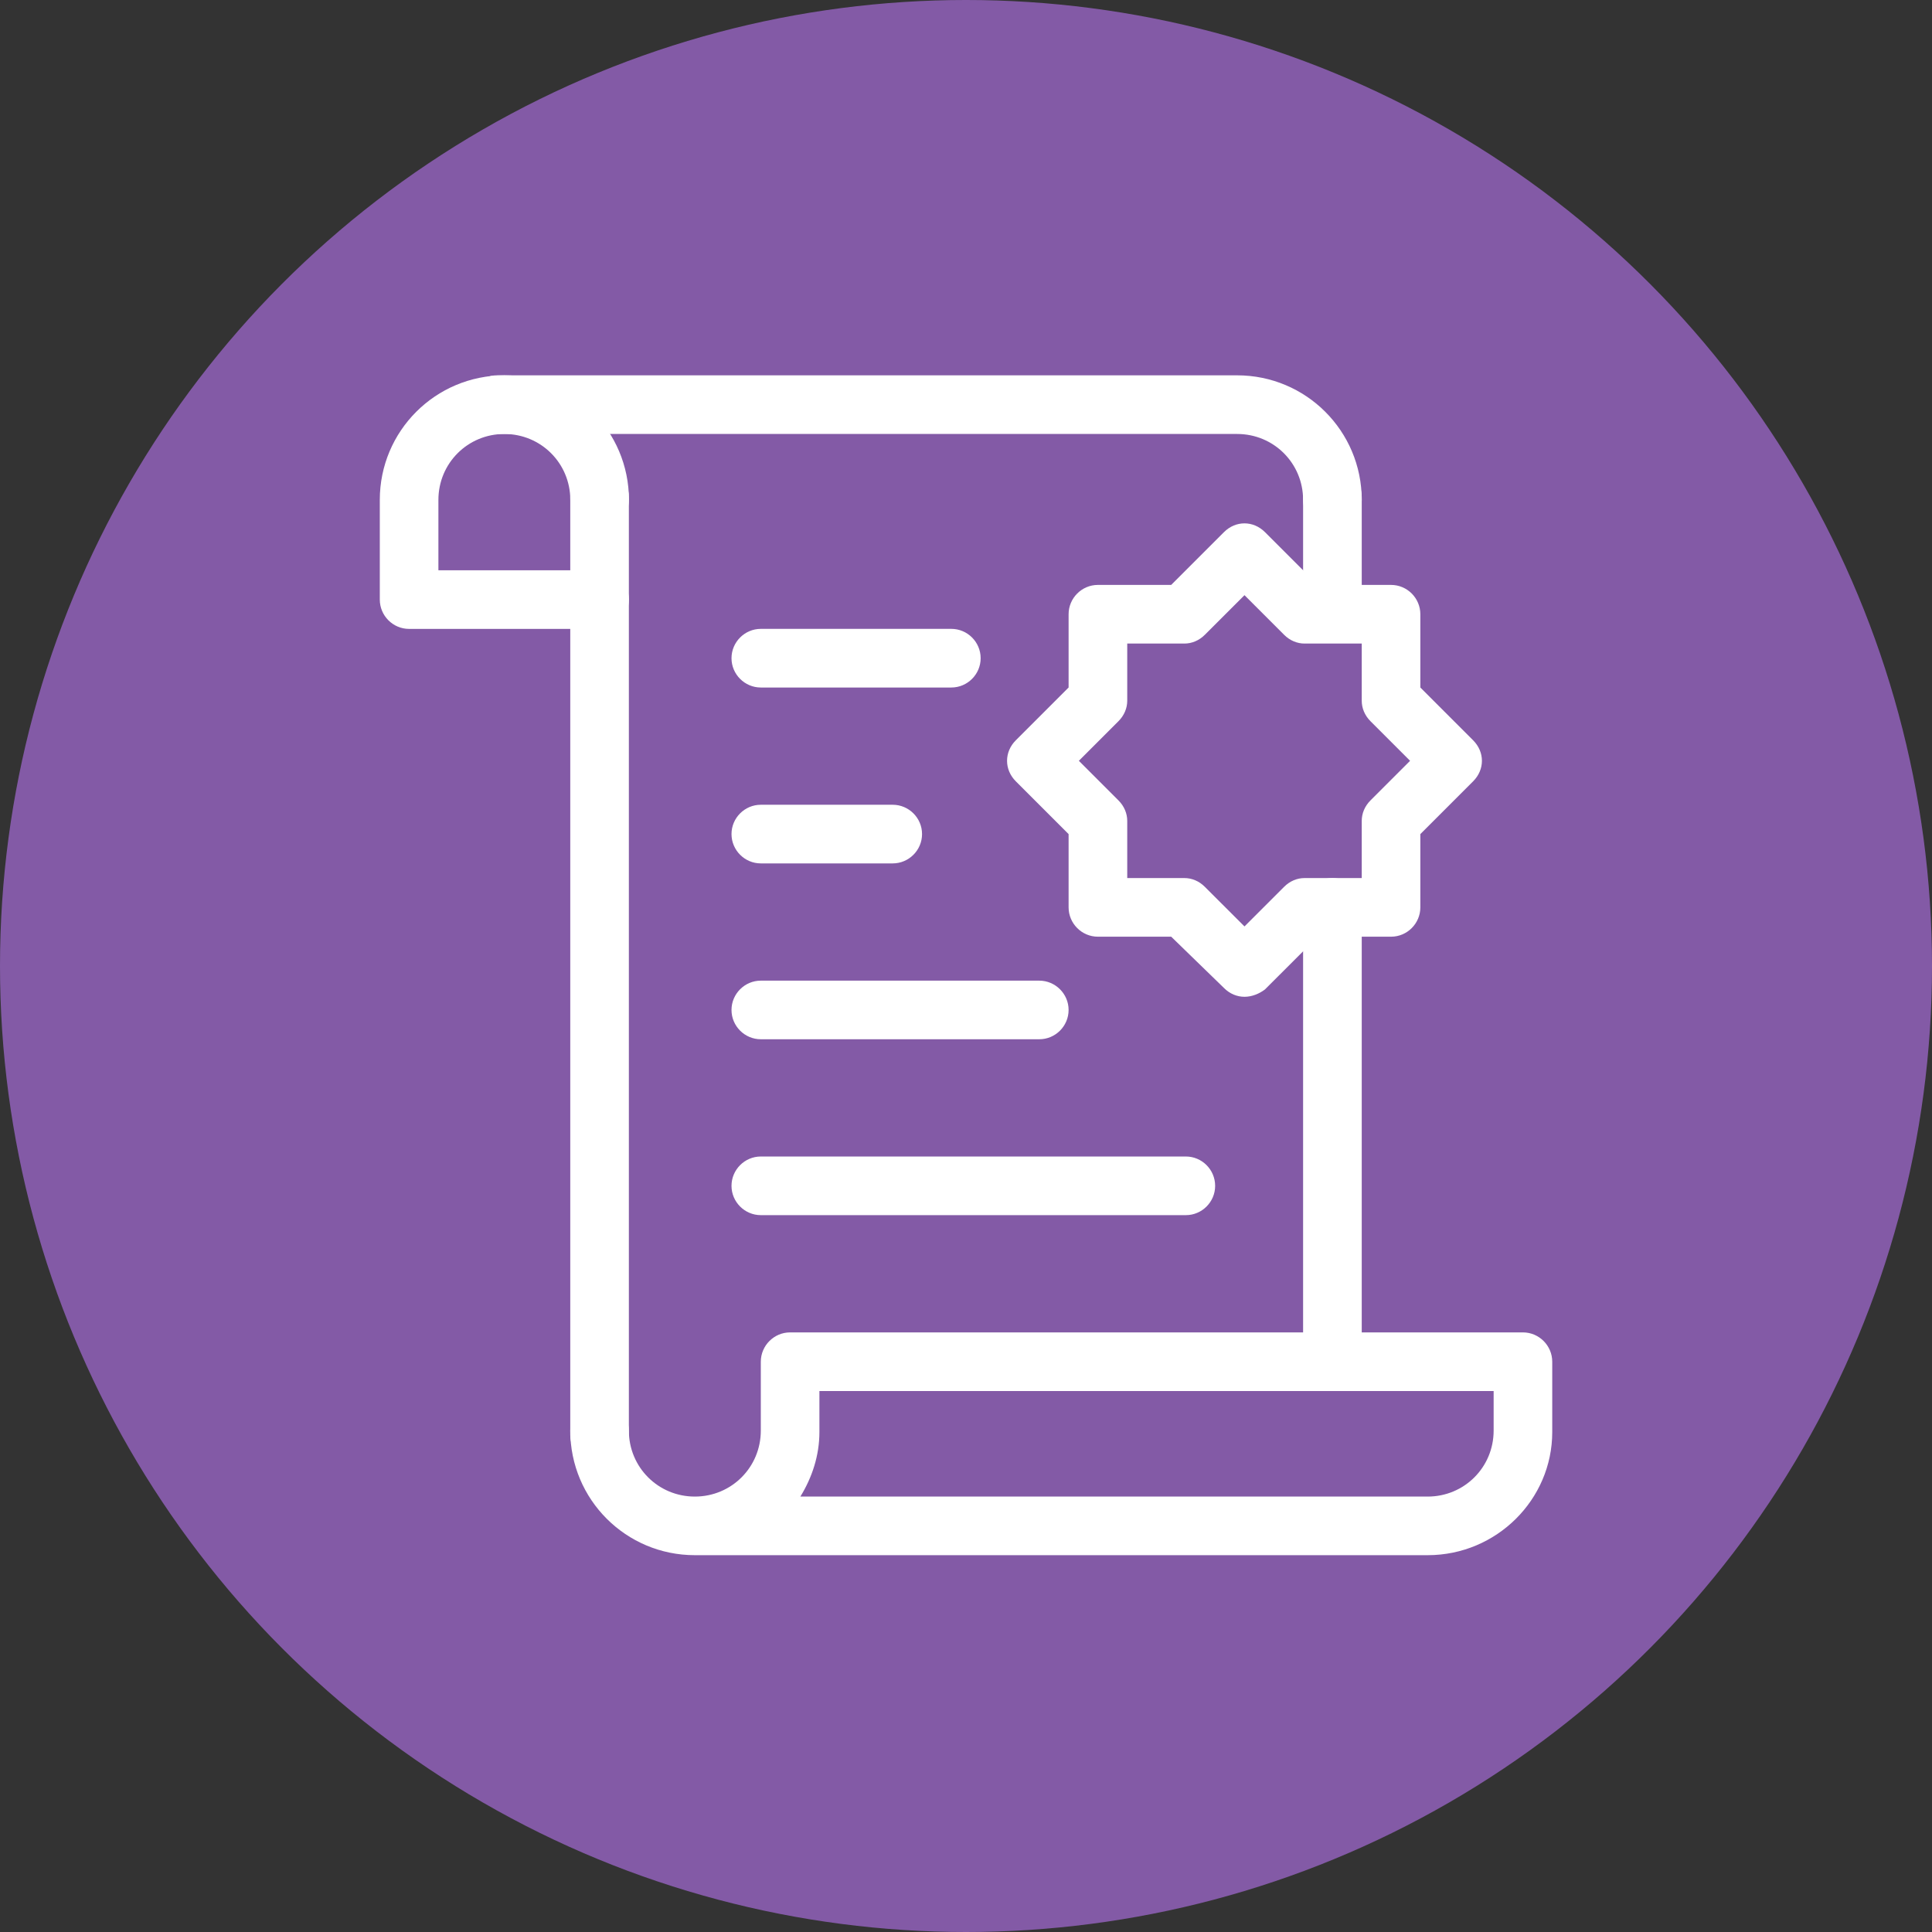 <svg width="48" height="48" viewBox="0 0 48 48" fill="none" xmlns="http://www.w3.org/2000/svg">
<rect x="0" y="0" width="48" height="48" fill="#333333" stroke="none"/>
<circle cx="24" cy="24" r="24" fill="#835AA6"/>
<path d="M35.47 38.638H17.445C17.409 38.638 17.409 38.638 17.372 38.638C17.336 38.638 17.3 38.638 17.263 38.638C15.552 38.638 14.168 37.255 14.168 35.543C14.168 35.143 14.496 34.815 14.896 34.815C15.297 34.815 15.624 35.143 15.624 35.543C15.624 36.454 16.353 37.182 17.263 37.182C18.174 37.182 18.902 36.454 18.902 35.543V33.832C18.902 33.431 19.23 33.103 19.63 33.103H37.837C38.237 33.103 38.565 33.431 38.565 33.832V35.58C38.565 37.255 37.181 38.638 35.47 38.638ZM19.885 37.182H35.47C36.38 37.182 37.109 36.454 37.109 35.543V34.56H20.358V35.58C20.358 36.162 20.176 36.709 19.885 37.182Z" fill="white"/>
<path d="M33.103 13.149C32.703 13.149 32.375 12.821 32.375 12.42C32.375 11.51 31.647 10.782 30.736 10.782H12.347C11.947 10.782 11.619 10.454 11.619 10.053C11.619 9.653 11.947 9.325 12.347 9.325H30.736C32.448 9.325 33.832 10.709 33.832 12.42C33.832 12.857 33.504 13.149 33.103 13.149Z" fill="white"/>
<path d="M14.896 36.38C14.496 36.38 14.168 36.053 14.168 35.652V12.347C14.168 11.947 14.496 11.619 14.896 11.619C15.297 11.619 15.624 11.947 15.624 12.347V35.652C15.624 36.053 15.297 36.38 14.896 36.38Z" fill="white"/>
<path d="M33.103 34.56C32.703 34.56 32.375 34.232 32.375 33.831V22.543C32.375 22.143 32.703 21.815 33.103 21.815C33.504 21.815 33.832 22.143 33.832 22.543V33.831C33.832 34.232 33.504 34.56 33.103 34.56Z" fill="white"/>
<path d="M33.103 15.625C32.703 15.625 32.375 15.297 32.375 14.896V12.347C32.375 11.947 32.703 11.619 33.103 11.619C33.504 11.619 33.832 11.947 33.832 12.347V14.896C33.832 15.297 33.504 15.625 33.103 15.625Z" fill="white"/>
<path d="M14.898 15.625H10.164C9.763 15.625 9.436 15.297 9.436 14.896V12.42C9.436 10.709 10.819 9.325 12.531 9.325C14.242 9.325 15.626 10.709 15.626 12.42C15.626 12.821 15.298 13.149 14.898 13.149C14.497 13.149 14.169 12.821 14.169 12.42C14.169 11.51 13.441 10.782 12.531 10.782C11.62 10.782 10.892 11.51 10.892 12.42V14.168H14.898C15.298 14.168 15.626 14.496 15.626 14.896C15.626 15.297 15.298 15.625 14.898 15.625Z" fill="white"/>
<path d="M30.919 24.765C30.736 24.765 30.554 24.692 30.409 24.546L29.098 23.272H27.277C26.877 23.272 26.549 22.944 26.549 22.543V20.723L25.238 19.412C25.092 19.266 25.02 19.084 25.02 18.902C25.02 18.72 25.092 18.538 25.238 18.392L26.549 17.081V15.261C26.549 14.86 26.877 14.532 27.277 14.532H29.098L30.409 13.221C30.7 12.93 31.137 12.93 31.428 13.221L32.739 14.532H34.56C34.961 14.532 35.288 14.86 35.288 15.261V17.081L36.599 18.392C36.745 18.538 36.818 18.72 36.818 18.902C36.818 19.084 36.745 19.266 36.599 19.412L35.288 20.723V22.543C35.288 22.944 34.961 23.272 34.56 23.272H32.739L31.428 24.582C31.283 24.692 31.101 24.765 30.919 24.765ZM28.006 21.815H29.426C29.608 21.815 29.79 21.888 29.935 22.034L30.919 23.017L31.902 22.034C32.047 21.888 32.23 21.815 32.411 21.815H33.832V20.395C33.832 20.213 33.904 20.031 34.05 19.885L35.033 18.902L34.05 17.919C33.904 17.773 33.832 17.591 33.832 17.409V15.989H32.411C32.23 15.989 32.047 15.916 31.902 15.77L30.919 14.787L29.935 15.77C29.79 15.916 29.608 15.989 29.426 15.989H28.006V17.409C28.006 17.591 27.933 17.773 27.787 17.919L26.804 18.902L27.787 19.885C27.933 20.031 28.006 20.213 28.006 20.395V21.815Z" fill="white"/>
<path d="M29.462 30.19H18.902C18.502 30.19 18.174 29.862 18.174 29.462C18.174 29.061 18.502 28.733 18.902 28.733H29.462C29.863 28.733 30.19 29.061 30.19 29.462C30.19 29.862 29.863 30.19 29.462 30.19Z" fill="white"/>
<path d="M25.821 25.82H18.902C18.502 25.82 18.174 25.493 18.174 25.092C18.174 24.692 18.502 24.364 18.902 24.364H25.821C26.221 24.364 26.549 24.692 26.549 25.092C26.549 25.493 26.221 25.82 25.821 25.82Z" fill="white"/>
<path d="M22.179 21.451H18.902C18.502 21.451 18.174 21.123 18.174 20.722C18.174 20.322 18.502 19.994 18.902 19.994H22.179C22.58 19.994 22.908 20.322 22.908 20.722C22.908 21.123 22.58 21.451 22.179 21.451Z" fill="white"/>
<path d="M23.636 17.081H18.902C18.502 17.081 18.174 16.753 18.174 16.353C18.174 15.952 18.502 15.624 18.902 15.624H23.636C24.036 15.624 24.364 15.952 24.364 16.353C24.364 16.753 24.036 17.081 23.636 17.081Z" fill="white"/>
</svg>
